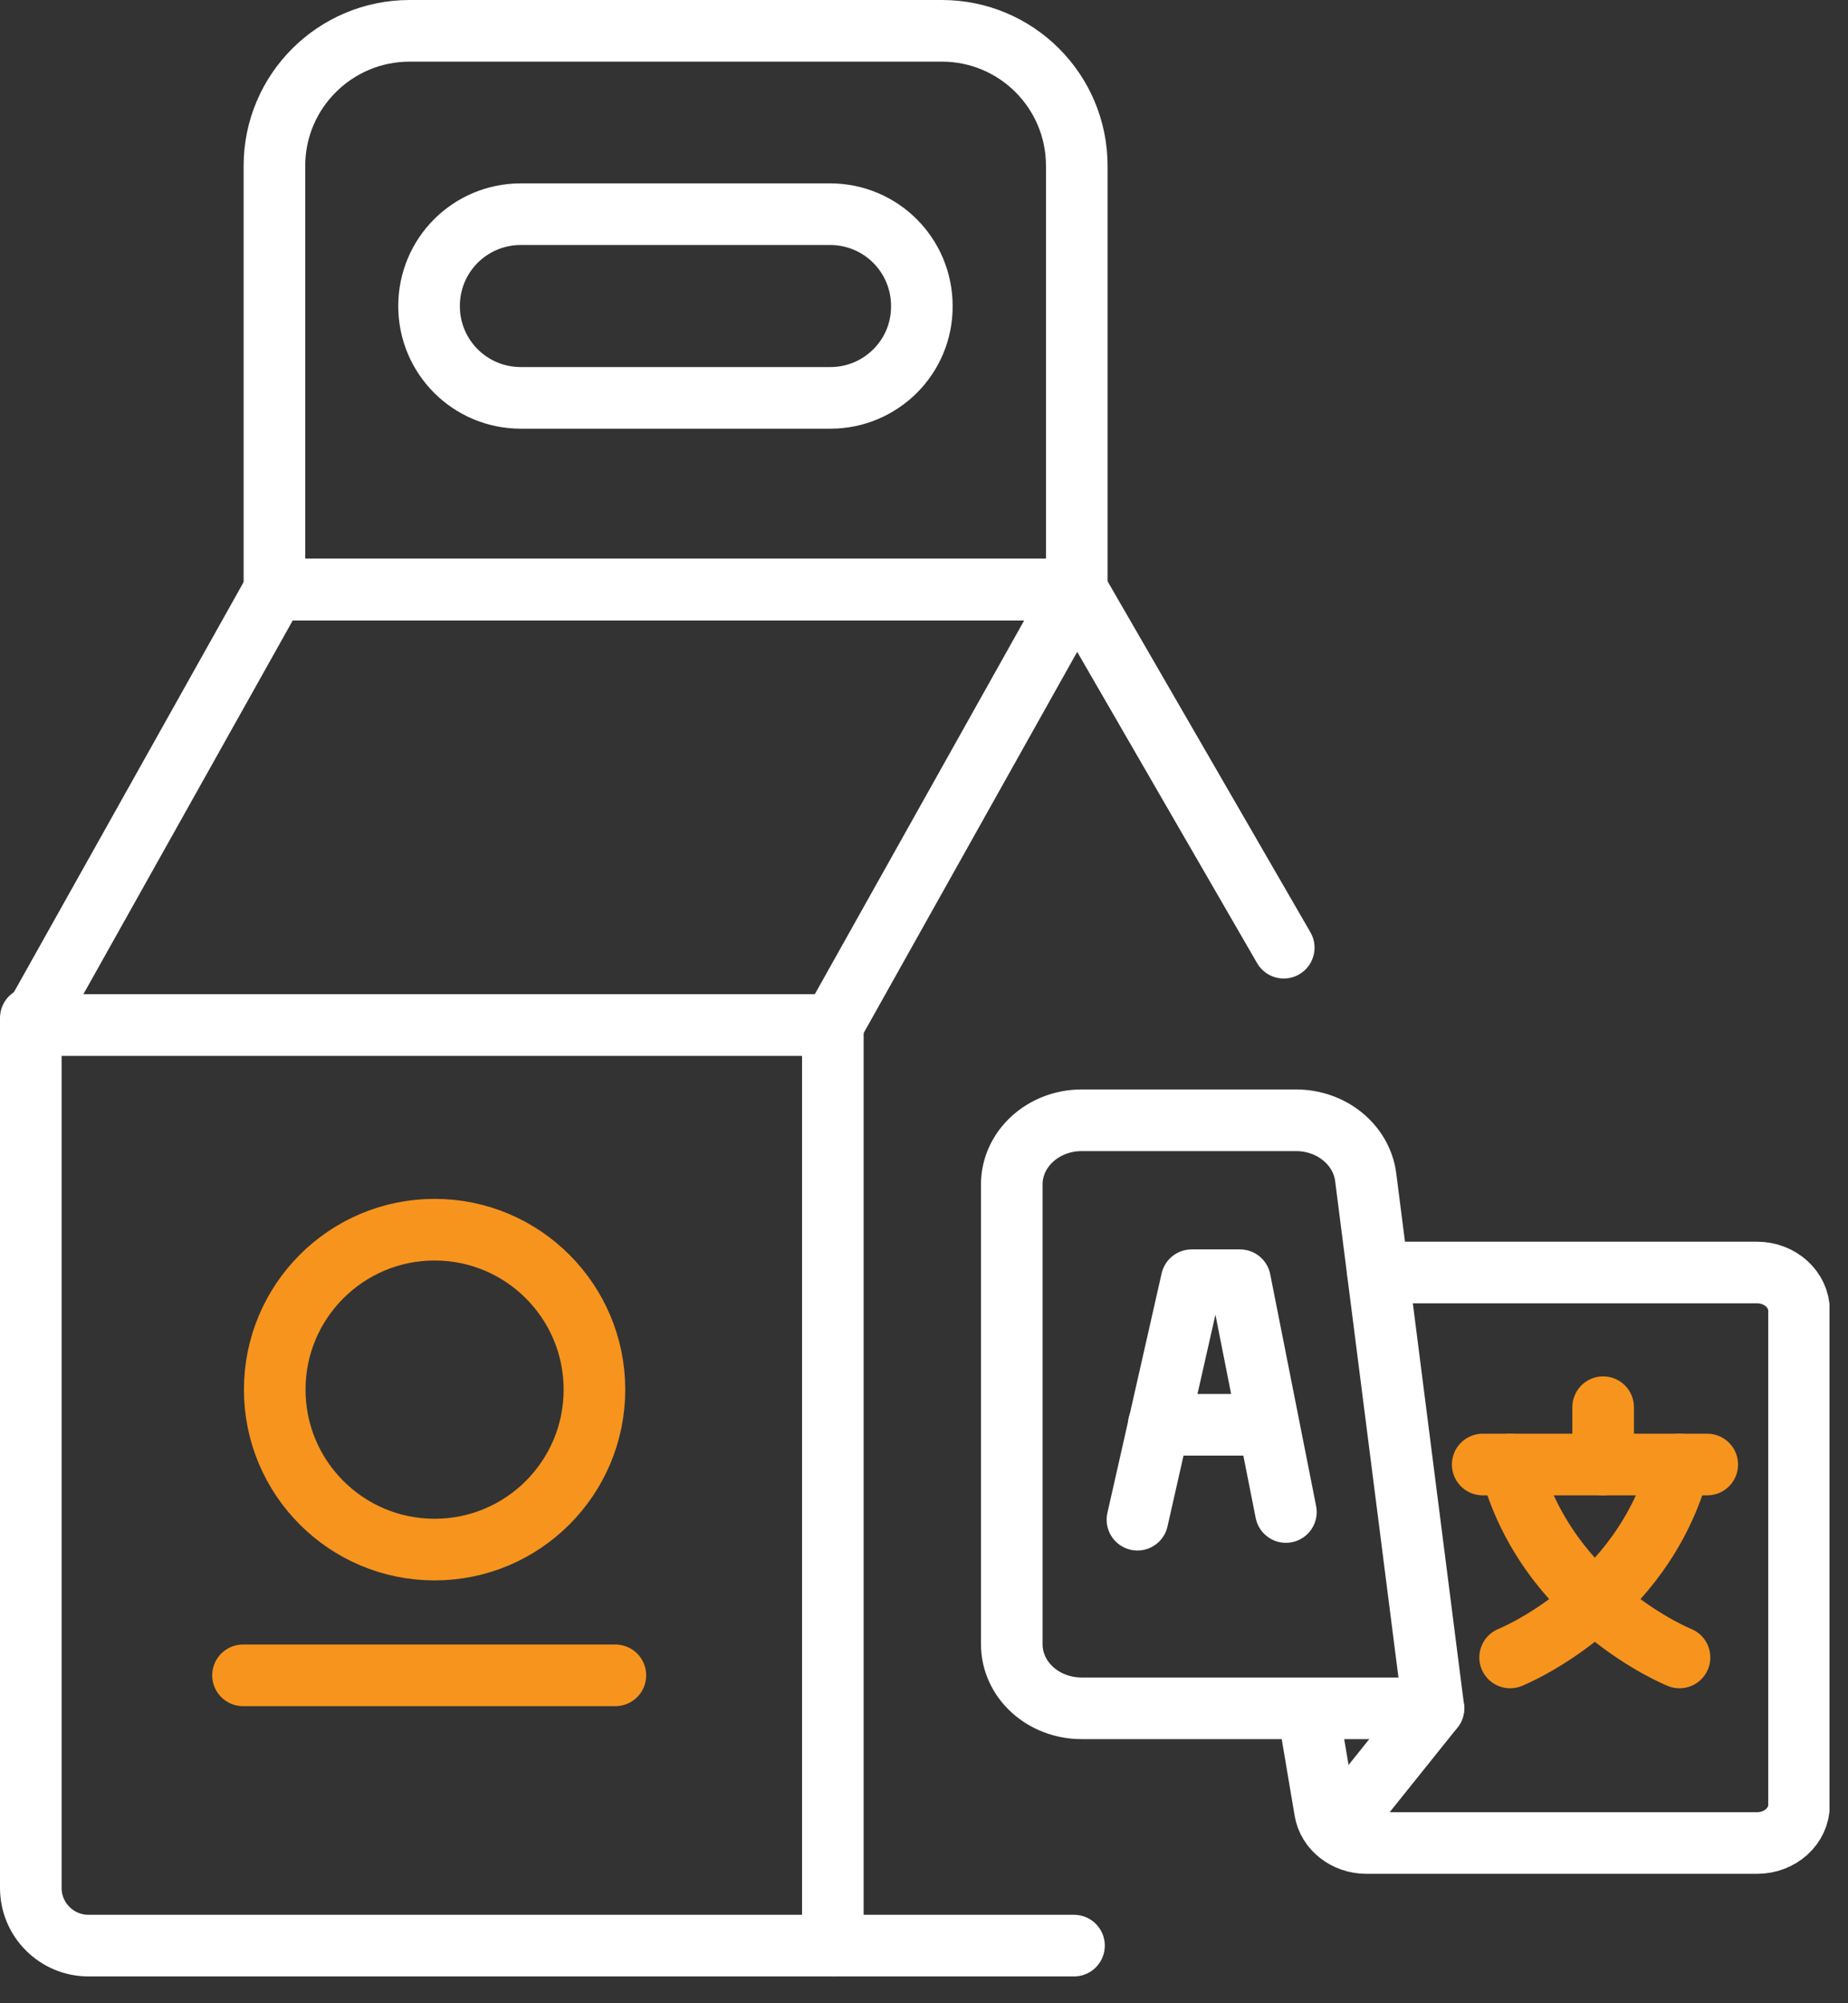 <svg width="60" height="65" viewBox="0 0 60 65" fill="none" xmlns="http://www.w3.org/2000/svg">
<rect x="0" y="0" width="60" height="65" fill="#333333" stroke="none"/>
<g clip-path="url(#clip0_4204_13585)">
<path d="M27.04 33.26H1L8.92 19.13H34.96L27.04 33.26Z" stroke="white" stroke-width="2" stroke-miterlimit="10" stroke-linecap="round" stroke-linejoin="round"/>
<path d="M34.87 63.13H2.87C1.84 63.13 1 62.29 1 61.26V33.03" stroke="white" stroke-width="2" stroke-miterlimit="10" stroke-linecap="round" stroke-linejoin="round"/>
<path d="M34.96 19.13L41.68 30.75" stroke="white" stroke-width="2" stroke-miterlimit="10" stroke-linecap="round" stroke-linejoin="round"/>
<path d="M34.96 19.13H8.91V5.38C8.91 2.96 10.88 1 13.3 1H30.58C33 1 34.96 2.96 34.96 5.38V19.13Z" stroke="white" stroke-width="2" stroke-miterlimit="10" stroke-linecap="round" stroke-linejoin="round"/>
<path d="M26.96 12.91H16.91C15.26 12.91 13.93 11.58 13.93 9.93C13.93 8.28 15.26 6.95 16.91 6.95H26.95C28.6 6.95 29.93 8.28 29.93 9.93C29.94 11.58 28.6 12.91 26.96 12.91Z" stroke="white" stroke-width="2" stroke-miterlimit="10" stroke-linecap="round" stroke-linejoin="round"/>
<path d="M27.04 33.26V63.13" stroke="white" stroke-width="2" stroke-miterlimit="10" stroke-linecap="round" stroke-linejoin="round"/>
<path d="M7.89 54.36H19.98" stroke="#F7941D" stroke-width="2" stroke-miterlimit="10" stroke-linecap="round" stroke-linejoin="round"/>
<path d="M14.11 50.28C16.976 50.28 19.3 47.956 19.3 45.09C19.3 42.224 16.976 39.9 14.11 39.9C11.244 39.9 8.92 42.224 8.92 45.09C8.92 47.956 11.244 50.28 14.11 50.28Z" stroke="#F7941D" stroke-width="2" stroke-miterlimit="10" stroke-linecap="round" stroke-linejoin="round"/>
<path d="M46.54 55.43H35.12C33.86 55.43 32.85 54.5 32.85 53.35V38.43C32.85 37.28 33.87 36.35 35.12 36.35H42.08C43.23 36.35 44.2 37.14 44.34 38.19L46.54 55.43Z" stroke="white" stroke-width="2" stroke-miterlimit="10" stroke-linecap="round" stroke-linejoin="round"/>
<path d="M42.48 55.55L43.02 58.75C43.12 59.35 43.69 59.8 44.36 59.8H57.05C57.8 59.8 58.41 59.25 58.41 58.56V42.53C58.41 41.85 57.8 41.29 57.05 41.29H44.74" stroke="white" stroke-width="2" stroke-miterlimit="10" stroke-linecap="round" stroke-linejoin="round"/>
<path d="M46.54 55.43L43.59 59.11" stroke="white" stroke-width="2" stroke-miterlimit="10" stroke-linecap="round" stroke-linejoin="round"/>
<path d="M36.93 49.31L38.69 41.54H40.26L41.75 49.06" stroke="white" stroke-width="2" stroke-miterlimit="10" stroke-linecap="round" stroke-linejoin="round"/>
<path d="M37.62 46.23H41" stroke="white" stroke-width="2" stroke-miterlimit="10" stroke-linecap="round" stroke-linejoin="round"/>
<path d="M48.14 47.52H55.43" stroke="#F7941D" stroke-width="2" stroke-miterlimit="10" stroke-linecap="round" stroke-linejoin="round"/>
<path d="M49.03 53.78C49.03 53.78 53.33 52.06 54.53 47.52" stroke="#F7941D" stroke-width="2" stroke-miterlimit="10" stroke-linecap="round" stroke-linejoin="round"/>
<path d="M54.53 53.78C54.53 53.78 50.23 52.06 49.03 47.52" stroke="#F7941D" stroke-width="2" stroke-miterlimit="10" stroke-linecap="round" stroke-linejoin="round"/>
<path d="M52.05 47.52V45.66" stroke="#F7941D" stroke-width="2" stroke-miterlimit="10" stroke-linecap="round" stroke-linejoin="round"/>
</g>
<defs>
<clipPath id="clip0_4204_13585">
<rect width="59.4" height="64.13" fill="white"/>
</clipPath>
</defs>
</svg>

